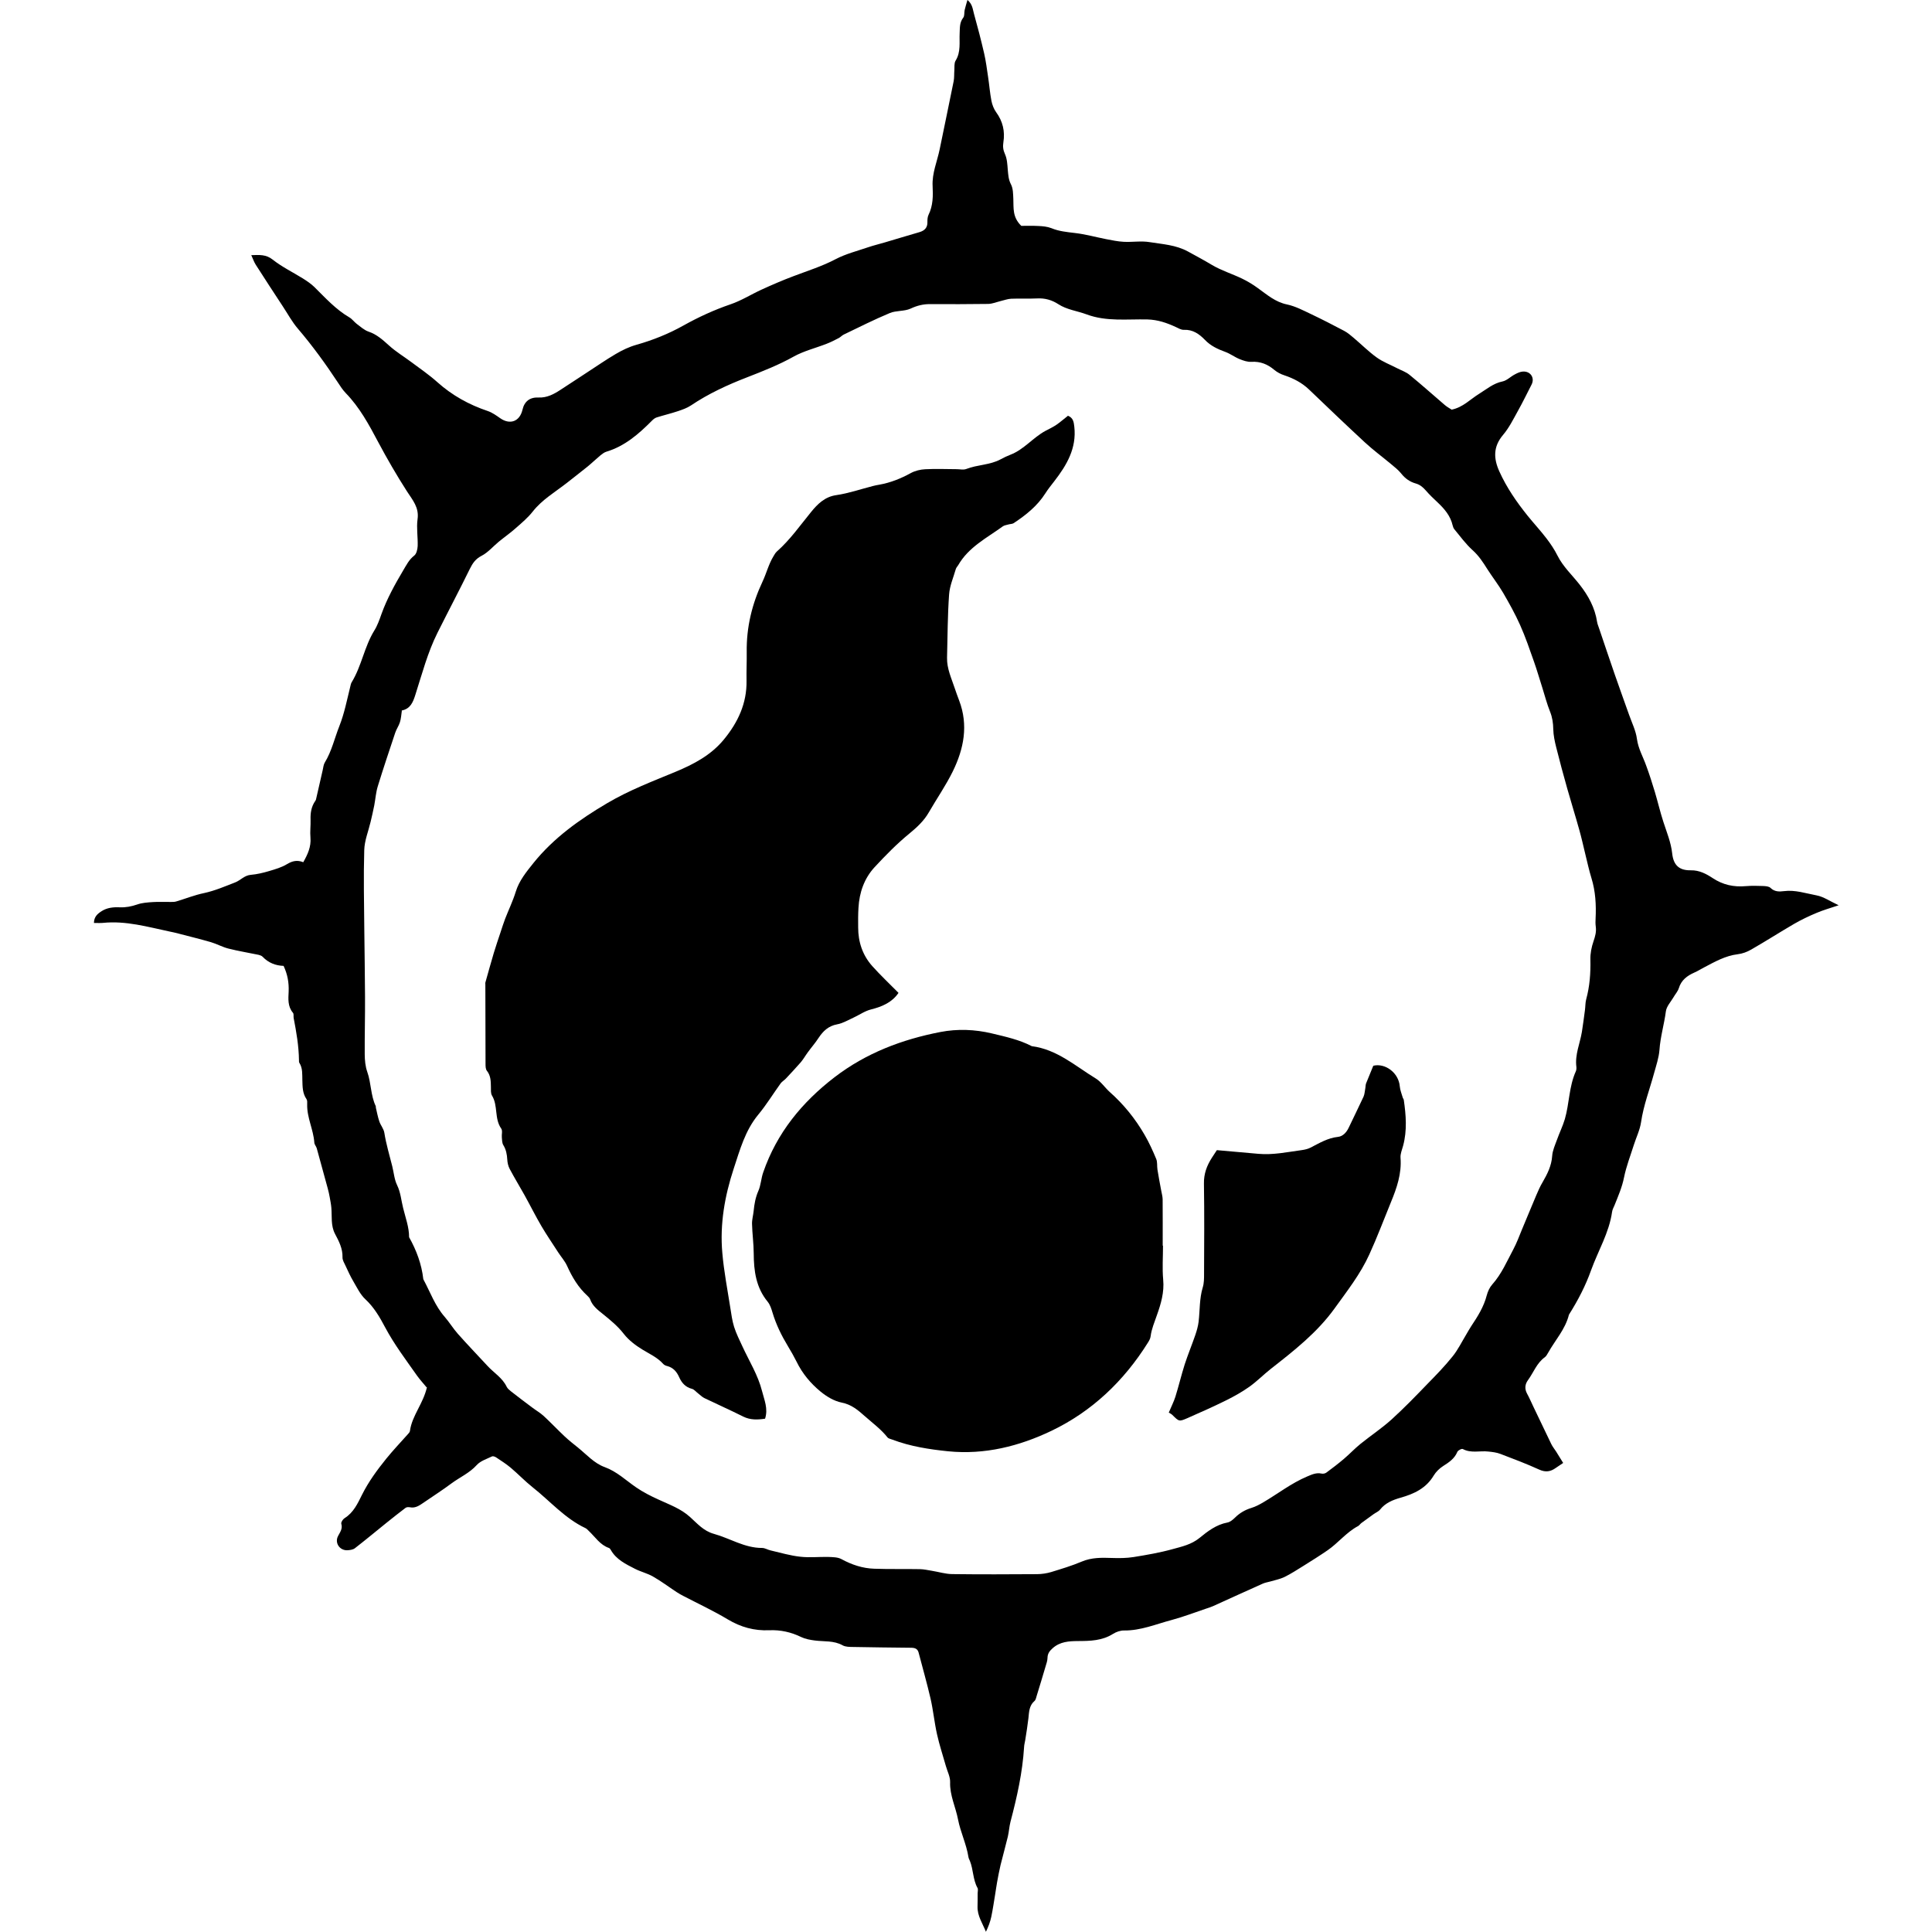 <!-- Generated by IcoMoon.io -->
<svg version="1.1" xmlns="http://www.w3.org/2000/svg" width="32" height="32" viewBox="0 0 32 32">
<title>allies-tzeentch</title>
<path d="M6.656 11.772c-0.011 0.075-0.014 0.134-0.032 0.19-0.019 0.061-0.058 0.114-0.078 0.175-0.098 0.294-0.197 0.588-0.288 0.884-0.032 0.103-0.039 0.212-0.059 0.318-0.018 0.091-0.039 0.182-0.060 0.271-0.037 0.157-0.102 0.313-0.106 0.472-0.013 0.438-0.003 0.877 0.001 1.316 0.003 0.369 0.011 0.738 0.012 1.107 0.002 0.319-0.007 0.639-0.005 0.959 0.001 0.096 0.010 0.199 0.042 0.289 0.066 0.185 0.055 0.388 0.14 0.567 0.004 0.008 0 0.019 0.003 0.029 0.018 0.075 0.032 0.153 0.057 0.226 0.022 0.065 0.073 0.122 0.083 0.188 0.030 0.189 0.085 0.37 0.131 0.554 0.026 0.104 0.034 0.218 0.080 0.312 0.060 0.124 0.068 0.253 0.1 0.379 0.039 0.161 0.099 0.316 0.099 0.484 0.122 0.217 0.207 0.446 0.235 0.693 0.001 0.005 0.003 0.010 0.006 0.014 0.111 0.207 0.19 0.433 0.35 0.614 0.077 0.089 0.139 0.192 0.217 0.28 0.16 0.18 0.326 0.353 0.49 0.53 0.106 0.116 0.247 0.197 0.318 0.346 0.015 0.030 0.044 0.054 0.070 0.075 0.117 0.091 0.234 0.181 0.353 0.269 0.062 0.047 0.132 0.087 0.189 0.139 0.119 0.11 0.23 0.228 0.348 0.339 0.071 0.067 0.148 0.127 0.225 0.189 0.141 0.114 0.265 0.257 0.439 0.32 0.201 0.073 0.349 0.218 0.518 0.334 0.116 0.080 0.244 0.145 0.372 0.203 0.182 0.085 0.371 0.15 0.526 0.292 0.117 0.105 0.221 0.229 0.391 0.276 0.268 0.074 0.509 0.235 0.8 0.234 0.047 0 0.094 0.031 0.141 0.041 0.163 0.038 0.325 0.086 0.489 0.104 0.155 0.018 0.314 0 0.471 0.004 0.072 0.003 0.153 0.003 0.213 0.036 0.171 0.093 0.35 0.153 0.543 0.159 0.252 0.009 0.503 0.002 0.755 0.007 0.068 0.001 0.136 0.017 0.204 0.028 0.111 0.018 0.222 0.053 0.333 0.054 0.468 0.006 0.938 0.004 1.407 0.001 0.077-0.001 0.158-0.013 0.232-0.035 0.169-0.052 0.34-0.103 0.503-0.172 0.167-0.071 0.334-0.067 0.507-0.061 0.118 0.004 0.237 0.003 0.353-0.015 0.218-0.035 0.438-0.073 0.65-0.132 0.153-0.042 0.308-0.075 0.444-0.185 0.133-0.109 0.278-0.221 0.461-0.255 0.044-0.008 0.088-0.044 0.122-0.077 0.079-0.079 0.168-0.132 0.276-0.165 0.069-0.021 0.136-0.057 0.199-0.094 0.241-0.142 0.463-0.316 0.723-0.426 0.079-0.033 0.151-0.068 0.239-0.049 0.026 0.006 0.062-0.001 0.082-0.017 0.099-0.073 0.197-0.148 0.29-0.227s0.178-0.17 0.273-0.247c0.168-0.136 0.35-0.256 0.511-0.401 0.208-0.188 0.403-0.39 0.597-0.591 0.144-0.147 0.289-0.296 0.418-0.457 0.089-0.11 0.151-0.239 0.225-0.361 0.028-0.046 0.053-0.094 0.083-0.139 0.107-0.16 0.209-0.321 0.258-0.511 0.017-0.065 0.048-0.133 0.092-0.182 0.154-0.173 0.242-0.382 0.349-0.582 0.055-0.103 0.096-0.215 0.141-0.324 0.080-0.19 0.158-0.382 0.239-0.572 0.031-0.072 0.062-0.144 0.102-0.211 0.080-0.138 0.15-0.275 0.161-0.439 0.006-0.090 0.047-0.179 0.079-0.267 0.041-0.116 0.096-0.226 0.131-0.344 0.075-0.26 0.068-0.538 0.181-0.789 0.010-0.022 0.012-0.049 0.010-0.073-0.027-0.203 0.059-0.388 0.091-0.581 0.019-0.121 0.035-0.242 0.051-0.364 0.008-0.059 0.005-0.119 0.020-0.175 0.059-0.217 0.075-0.435 0.070-0.659-0.003-0.101 0.018-0.206 0.051-0.302 0.028-0.082 0.050-0.158 0.038-0.244-0.006-0.044-0.006-0.089-0.003-0.133 0.011-0.227-0.001-0.452-0.069-0.672-0.039-0.126-0.067-0.257-0.099-0.386-0.034-0.139-0.064-0.278-0.103-0.415-0.063-0.227-0.134-0.452-0.198-0.679s-0.126-0.455-0.183-0.684c-0.025-0.099-0.047-0.202-0.049-0.303s-0.015-0.193-0.053-0.288c-0.051-0.127-0.086-0.261-0.127-0.393-0.047-0.145-0.088-0.291-0.139-0.435-0.072-0.204-0.142-0.41-0.23-0.607-0.082-0.184-0.181-0.361-0.282-0.535-0.080-0.136-0.178-0.261-0.262-0.393-0.071-0.113-0.141-0.221-0.244-0.313-0.112-0.101-0.203-0.227-0.3-0.344-0.016-0.018-0.024-0.044-0.030-0.067-0.036-0.157-0.134-0.271-0.247-0.378-0.068-0.064-0.136-0.128-0.197-0.199-0.047-0.054-0.096-0.096-0.167-0.116-0.096-0.027-0.175-0.082-0.239-0.163-0.049-0.061-0.113-0.111-0.173-0.161-0.144-0.12-0.296-0.232-0.433-0.359-0.311-0.288-0.618-0.582-0.925-0.876-0.117-0.111-0.255-0.182-0.407-0.233-0.059-0.019-0.118-0.050-0.165-0.089-0.111-0.094-0.231-0.143-0.38-0.134-0.064 0.004-0.133-0.020-0.195-0.045-0.082-0.033-0.154-0.089-0.236-0.119-0.126-0.046-0.244-0.1-0.339-0.2-0.094-0.097-0.2-0.173-0.349-0.166-0.045 0.002-0.092-0.028-0.136-0.048-0.148-0.068-0.295-0.119-0.466-0.124-0.337-0.008-0.68 0.039-1.009-0.084-0.155-0.058-0.325-0.076-0.468-0.169-0.106-0.069-0.221-0.102-0.35-0.095-0.143 0.007-0.287-0.001-0.43 0.005-0.057 0.002-0.113 0.024-0.17 0.037-0.070 0.017-0.14 0.047-0.211 0.049-0.32 0.005-0.641 0.004-0.962 0.003-0.116-0.001-0.218 0.025-0.325 0.075-0.104 0.047-0.237 0.029-0.343 0.073-0.259 0.108-0.51 0.235-0.762 0.356-0.031 0.015-0.054 0.043-0.085 0.059-0.064 0.033-0.129 0.067-0.197 0.093-0.183 0.072-0.379 0.119-0.548 0.213-0.247 0.138-0.506 0.24-0.768 0.342-0.326 0.126-0.642 0.271-0.933 0.467-0.065 0.043-0.141 0.070-0.216 0.095-0.116 0.039-0.236 0.067-0.353 0.104-0.032 0.010-0.060 0.035-0.083 0.059-0.217 0.218-0.446 0.417-0.748 0.508-0.037 0.011-0.070 0.037-0.101 0.062-0.072 0.060-0.139 0.125-0.211 0.184-0.114 0.093-0.232 0.182-0.346 0.273-0.193 0.151-0.408 0.275-0.564 0.474-0.078 0.099-0.177 0.183-0.274 0.268-0.091 0.082-0.192 0.152-0.287 0.23s-0.178 0.178-0.284 0.233c-0.102 0.052-0.15 0.124-0.197 0.219-0.173 0.353-0.358 0.703-0.534 1.055-0.164 0.327-0.256 0.682-0.367 1.028-0.039 0.123-0.082 0.235-0.23 0.262zM7.066 22.979c-0.046-0.057-0.107-0.122-0.158-0.193-0.184-0.262-0.377-0.516-0.529-0.801-0.088-0.167-0.184-0.332-0.328-0.466-0.084-0.078-0.137-0.191-0.197-0.293-0.050-0.084-0.091-0.175-0.132-0.263-0.021-0.045-0.051-0.092-0.049-0.138 0.004-0.146-0.060-0.267-0.124-0.388-0.073-0.139-0.048-0.289-0.061-0.435-0.005-0.058-0.017-0.116-0.027-0.173-0.009-0.048-0.019-0.096-0.032-0.143-0.061-0.223-0.121-0.446-0.183-0.668-0.010-0.033-0.039-0.062-0.040-0.095-0.015-0.216-0.125-0.414-0.118-0.634 0.001-0.028 0.003-0.064-0.012-0.085-0.066-0.096-0.065-0.203-0.068-0.313-0.003-0.096 0.007-0.197-0.049-0.286-0.008-0.011-0.007-0.029-0.007-0.043-0.003-0.237-0.043-0.468-0.088-0.7-0.005-0.029 0.004-0.068-0.011-0.086-0.090-0.106-0.078-0.233-0.072-0.353 0.006-0.147-0.018-0.284-0.084-0.425-0.131-0.004-0.251-0.050-0.347-0.151-0.016-0.017-0.043-0.026-0.067-0.032-0.167-0.035-0.336-0.062-0.501-0.104-0.099-0.025-0.19-0.077-0.289-0.106-0.179-0.052-0.361-0.096-0.54-0.143-0.047-0.012-0.096-0.024-0.144-0.033-0.364-0.077-0.725-0.182-1.104-0.143-0.046 0.004-0.095 0.001-0.149 0.001 0.001-0.104 0.061-0.153 0.128-0.196 0.091-0.058 0.195-0.068 0.3-0.063 0.1 0.004 0.193-0.014 0.289-0.047 0.082-0.029 0.173-0.034 0.261-0.040 0.094-0.006 0.188-0.001 0.282-0.002 0.034 0 0.070 0.002 0.103-0.008 0.154-0.046 0.305-0.107 0.462-0.139 0.179-0.039 0.345-0.111 0.513-0.176 0.089-0.034 0.154-0.118 0.261-0.126 0.102-0.009 0.203-0.033 0.301-0.062 0.103-0.031 0.21-0.061 0.299-0.116 0.089-0.053 0.169-0.071 0.268-0.031 0.074-0.131 0.132-0.256 0.119-0.408-0.009-0.097 0.005-0.197 0.002-0.296-0.004-0.112 0.012-0.216 0.077-0.31 0.006-0.008 0.011-0.017 0.013-0.026 0.038-0.161 0.074-0.324 0.111-0.486 0.010-0.043 0.013-0.090 0.035-0.126 0.115-0.188 0.161-0.402 0.241-0.603 0.083-0.21 0.125-0.43 0.179-0.647 0.007-0.029 0.012-0.060 0.028-0.084 0.162-0.267 0.207-0.584 0.371-0.85 0.052-0.083 0.085-0.178 0.118-0.271 0.092-0.257 0.223-0.493 0.361-0.726 0.053-0.088 0.096-0.178 0.182-0.245 0.039-0.029 0.055-0.104 0.058-0.159 0.005-0.148-0.022-0.299-0.002-0.444 0.028-0.195-0.082-0.317-0.175-0.461-0.17-0.265-0.329-0.539-0.477-0.817-0.153-0.289-0.307-0.574-0.537-0.811-0.051-0.053-0.092-0.116-0.132-0.178-0.204-0.309-0.421-0.608-0.661-0.889-0.096-0.112-0.167-0.244-0.248-0.367-0.151-0.231-0.303-0.461-0.451-0.694-0.028-0.044-0.045-0.096-0.073-0.157 0.136-0.004 0.244-0.014 0.356 0.075 0.153 0.121 0.333 0.208 0.5 0.312 0.067 0.042 0.133 0.087 0.189 0.141 0.182 0.18 0.354 0.371 0.58 0.503 0.046 0.027 0.079 0.075 0.122 0.108 0.062 0.046 0.125 0.104 0.196 0.128 0.137 0.046 0.235 0.137 0.339 0.23 0.112 0.102 0.245 0.182 0.367 0.273 0.146 0.109 0.297 0.212 0.432 0.333 0.247 0.221 0.526 0.375 0.839 0.48 0.072 0.025 0.139 0.073 0.203 0.118 0.163 0.114 0.324 0.054 0.369-0.141 0.032-0.14 0.124-0.209 0.268-0.202 0.136 0.006 0.249-0.054 0.358-0.125 0.227-0.147 0.453-0.297 0.68-0.446 0.079-0.051 0.157-0.103 0.239-0.15 0.109-0.064 0.218-0.117 0.345-0.153 0.268-0.076 0.529-0.18 0.775-0.318 0.249-0.139 0.507-0.258 0.779-0.351 0.18-0.061 0.345-0.166 0.518-0.245s0.351-0.156 0.53-0.223c0.234-0.089 0.472-0.163 0.696-0.281 0.168-0.088 0.357-0.135 0.538-0.197 0.089-0.030 0.18-0.052 0.269-0.078 0.193-0.057 0.386-0.116 0.58-0.172 0.086-0.025 0.135-0.075 0.132-0.169-0.001-0.039 0.002-0.082 0.018-0.117 0.076-0.153 0.076-0.316 0.068-0.478-0.011-0.213 0.075-0.405 0.117-0.608 0.077-0.376 0.156-0.753 0.232-1.13 0.011-0.057 0.006-0.118 0.011-0.177 0.004-0.054-0.005-0.118 0.020-0.16 0.091-0.146 0.060-0.304 0.068-0.46 0.004-0.089-0.002-0.175 0.060-0.254 0.023-0.030 0.013-0.084 0.023-0.127 0.011-0.049 0.027-0.098 0.046-0.166 0.085 0.072 0.087 0.155 0.107 0.225 0.061 0.218 0.118 0.438 0.169 0.658 0.030 0.129 0.046 0.261 0.066 0.393s0.030 0.264 0.055 0.394c0.013 0.066 0.039 0.135 0.078 0.189 0.111 0.152 0.149 0.317 0.12 0.5-0.011 0.069-0.004 0.128 0.027 0.196 0.035 0.078 0.039 0.171 0.046 0.259 0.008 0.083 0.011 0.161 0.053 0.241 0.036 0.069 0.035 0.161 0.039 0.244 0.006 0.147-0.017 0.299 0.132 0.443 0.069 0 0.175-0.004 0.281 0.002 0.073 0.003 0.15 0.010 0.217 0.036 0.125 0.052 0.254 0.064 0.388 0.080 0.175 0.020 0.346 0.068 0.519 0.102 0.096 0.018 0.193 0.039 0.29 0.044 0.142 0.008 0.289-0.018 0.428 0.005 0.216 0.035 0.436 0.045 0.64 0.157 0.133 0.073 0.266 0.144 0.396 0.222 0.155 0.092 0.332 0.146 0.496 0.225 0.092 0.044 0.181 0.098 0.263 0.158 0.152 0.109 0.289 0.231 0.484 0.271 0.137 0.029 0.267 0.098 0.396 0.159 0.187 0.089 0.37 0.183 0.553 0.28 0.056 0.030 0.105 0.073 0.154 0.114 0.128 0.108 0.247 0.228 0.382 0.325 0.103 0.074 0.225 0.119 0.338 0.178 0.069 0.036 0.147 0.061 0.207 0.111 0.197 0.161 0.388 0.332 0.582 0.498 0.037 0.032 0.081 0.055 0.114 0.077 0.187-0.038 0.307-0.171 0.453-0.261 0.125-0.077 0.236-0.175 0.389-0.206 0.073-0.015 0.133-0.080 0.203-0.116 0.042-0.023 0.090-0.046 0.137-0.048 0.127-0.007 0.198 0.108 0.141 0.217-0.075 0.145-0.145 0.292-0.225 0.434-0.076 0.137-0.147 0.281-0.247 0.399-0.165 0.195-0.158 0.39-0.061 0.605 0.121 0.268 0.286 0.506 0.468 0.733 0.102 0.126 0.213 0.246 0.312 0.375 0.068 0.089 0.132 0.184 0.182 0.284 0.092 0.184 0.243 0.323 0.367 0.481 0.146 0.186 0.254 0.384 0.29 0.619 0.005 0.033 0.019 0.066 0.030 0.098 0.087 0.256 0.172 0.512 0.261 0.768 0.077 0.224 0.159 0.446 0.237 0.668 0.047 0.134 0.114 0.267 0.132 0.405 0.022 0.162 0.102 0.296 0.154 0.444 0.053 0.143 0.099 0.289 0.143 0.434 0.049 0.165 0.088 0.332 0.141 0.496 0.056 0.173 0.126 0.339 0.146 0.524 0.021 0.194 0.118 0.281 0.31 0.277 0.139-0.003 0.257 0.061 0.357 0.127 0.175 0.116 0.354 0.153 0.556 0.135 0.093-0.008 0.188-0.005 0.281-0.002 0.043 0.002 0.099 0.005 0.125 0.032 0.067 0.065 0.145 0.063 0.222 0.053 0.186-0.024 0.361 0.037 0.539 0.070 0.118 0.022 0.226 0.099 0.367 0.164-0.139 0.047-0.257 0.080-0.367 0.127-0.127 0.053-0.253 0.113-0.372 0.182-0.239 0.139-0.471 0.288-0.71 0.425-0.067 0.039-0.146 0.068-0.222 0.077-0.207 0.025-0.382 0.126-0.561 0.22-0.053 0.027-0.103 0.060-0.157 0.083-0.12 0.053-0.218 0.125-0.259 0.261-0.017 0.053-0.060 0.1-0.089 0.151-0.045 0.076-0.115 0.15-0.125 0.232-0.028 0.213-0.091 0.42-0.106 0.637-0.010 0.13-0.054 0.258-0.089 0.385-0.073 0.27-0.175 0.532-0.216 0.813-0.019 0.129-0.080 0.252-0.12 0.378-0.056 0.178-0.125 0.354-0.162 0.537-0.032 0.162-0.097 0.309-0.157 0.46-0.015 0.036-0.036 0.072-0.041 0.111-0.049 0.346-0.232 0.645-0.348 0.967-0.091 0.256-0.216 0.496-0.36 0.725-0.003 0.004-0.006 0.009-0.007 0.013-0.060 0.24-0.229 0.421-0.346 0.631-0.015 0.025-0.030 0.054-0.053 0.071-0.134 0.096-0.186 0.252-0.278 0.378-0.051 0.069-0.059 0.144-0.017 0.223 0.038 0.069 0.069 0.142 0.103 0.213 0.1 0.209 0.199 0.418 0.3 0.626 0.021 0.043 0.053 0.081 0.079 0.122 0.039 0.061 0.075 0.122 0.117 0.189-0.051 0.035-0.088 0.058-0.123 0.083-0.086 0.062-0.169 0.075-0.274 0.027-0.211-0.096-0.427-0.178-0.643-0.26-0.063-0.024-0.132-0.032-0.2-0.039-0.139-0.016-0.285 0.032-0.421-0.041-0.018-0.011-0.082 0.021-0.092 0.047-0.047 0.113-0.139 0.173-0.236 0.235-0.061 0.039-0.118 0.095-0.155 0.156-0.126 0.212-0.326 0.305-0.55 0.368-0.129 0.037-0.251 0.086-0.339 0.197-0.026 0.032-0.072 0.050-0.108 0.076-0.068 0.048-0.135 0.097-0.201 0.146-0.020 0.015-0.034 0.039-0.054 0.050-0.195 0.103-0.33 0.281-0.508 0.403-0.13 0.089-0.262 0.172-0.395 0.255-0.104 0.064-0.207 0.132-0.317 0.186-0.074 0.036-0.157 0.051-0.237 0.075-0.042 0.012-0.087 0.018-0.127 0.037-0.274 0.122-0.546 0.247-0.82 0.371-0.036 0.016-0.074 0.028-0.111 0.040-0.191 0.064-0.379 0.137-0.573 0.189-0.261 0.069-0.512 0.177-0.79 0.174-0.060-0.001-0.128 0.023-0.18 0.055-0.182 0.116-0.382 0.119-0.584 0.12-0.149 0.001-0.296 0.010-0.417 0.118-0.051 0.045-0.085 0.089-0.086 0.161-0.001 0.047-0.018 0.095-0.032 0.141-0.047 0.161-0.096 0.32-0.145 0.48-0.011 0.032-0.016 0.074-0.039 0.093-0.089 0.077-0.089 0.181-0.1 0.284-0.014 0.122-0.034 0.243-0.053 0.364-0.006 0.039-0.018 0.077-0.019 0.116-0.026 0.421-0.118 0.829-0.225 1.235-0.021 0.081-0.025 0.166-0.044 0.247-0.038 0.158-0.082 0.314-0.121 0.472-0.023 0.096-0.040 0.192-0.058 0.289-0.012 0.063-0.019 0.126-0.030 0.189-0.021 0.126-0.039 0.253-0.065 0.377-0.018 0.085-0.049 0.167-0.089 0.249-0.056-0.139-0.143-0.263-0.139-0.417 0.003-0.074 0.001-0.148 0.002-0.222 0-0.030 0.011-0.066-0.003-0.088-0.077-0.139-0.067-0.301-0.125-0.445-0.010-0.023-0.022-0.045-0.025-0.068-0.034-0.214-0.132-0.412-0.172-0.62s-0.138-0.399-0.131-0.617c0.003-0.089-0.046-0.18-0.071-0.27-0.049-0.175-0.107-0.347-0.146-0.524-0.044-0.197-0.063-0.399-0.108-0.595-0.059-0.254-0.131-0.505-0.197-0.758-0.017-0.064-0.061-0.079-0.123-0.080-0.32-0.003-0.641-0.007-0.961-0.013-0.059-0.001-0.125 0-0.174-0.027-0.146-0.082-0.306-0.060-0.46-0.080-0.076-0.010-0.157-0.024-0.226-0.057-0.168-0.082-0.343-0.121-0.529-0.113-0.248 0.011-0.473-0.051-0.688-0.18-0.237-0.142-0.488-0.259-0.732-0.386-0.039-0.021-0.078-0.041-0.115-0.066-0.131-0.086-0.256-0.181-0.392-0.258-0.092-0.053-0.201-0.078-0.297-0.127-0.152-0.078-0.311-0.153-0.401-0.313-0.007-0.012-0.018-0.028-0.029-0.032-0.15-0.051-0.229-0.183-0.336-0.283-0.018-0.017-0.035-0.038-0.056-0.047-0.341-0.161-0.585-0.448-0.874-0.676-0.126-0.1-0.239-0.219-0.362-0.323-0.075-0.063-0.16-0.117-0.241-0.171-0.018-0.012-0.052-0.025-0.068-0.018-0.089 0.043-0.193 0.075-0.255 0.144-0.119 0.132-0.279 0.201-0.417 0.303-0.146 0.109-0.299 0.207-0.449 0.31-0.074 0.049-0.143 0.107-0.243 0.086-0.022-0.004-0.053-0.003-0.070 0.010-0.105 0.079-0.207 0.161-0.31 0.243-0.175 0.141-0.349 0.286-0.528 0.425-0.032 0.025-0.083 0.032-0.126 0.034-0.128 0.005-0.213-0.122-0.154-0.235 0.034-0.066 0.079-0.12 0.054-0.204-0.007-0.025 0.026-0.075 0.055-0.093 0.147-0.091 0.217-0.244 0.288-0.387 0.109-0.218 0.251-0.411 0.402-0.598 0.112-0.138 0.234-0.267 0.352-0.399 0.016-0.018 0.038-0.039 0.040-0.061 0.035-0.255 0.219-0.448 0.282-0.725z"></path>
<path d="M17.687 6.885c0.090 0.036 0.098 0.105 0.107 0.183 0.040 0.357-0.126 0.637-0.332 0.903-0.051 0.066-0.104 0.131-0.148 0.201-0.133 0.209-0.321 0.358-0.524 0.493-0.023 0.015-0.056 0.013-0.084 0.021-0.032 0.010-0.070 0.013-0.096 0.032-0.265 0.192-0.567 0.343-0.739 0.643-0.012 0.021-0.032 0.039-0.039 0.062-0.040 0.14-0.102 0.28-0.112 0.423-0.025 0.349-0.025 0.699-0.034 1.049-0.004 0.178 0.072 0.337 0.126 0.5 0.023 0.070 0.049 0.139 0.075 0.209 0.155 0.408 0.077 0.8-0.106 1.173-0.115 0.234-0.265 0.45-0.396 0.677-0.082 0.143-0.197 0.249-0.325 0.354-0.205 0.168-0.393 0.36-0.573 0.554-0.173 0.187-0.254 0.421-0.268 0.675-0.007 0.108-0.006 0.217-0.005 0.325 0 0.241 0.073 0.459 0.233 0.639 0.138 0.154 0.289 0.296 0.435 0.444-0.103 0.154-0.266 0.227-0.453 0.274-0.103 0.025-0.195 0.091-0.292 0.136-0.089 0.040-0.177 0.094-0.271 0.111-0.146 0.027-0.233 0.112-0.31 0.228-0.053 0.082-0.118 0.155-0.175 0.234-0.040 0.054-0.074 0.115-0.118 0.167-0.080 0.092-0.164 0.181-0.247 0.27-0.026 0.028-0.063 0.048-0.086 0.079-0.124 0.172-0.235 0.354-0.37 0.517-0.218 0.263-0.304 0.582-0.407 0.894-0.149 0.453-0.232 0.92-0.189 1.398 0.026 0.303 0.085 0.604 0.132 0.906 0.017 0.107 0.031 0.216 0.063 0.318 0.035 0.111 0.089 0.218 0.138 0.324 0.113 0.245 0.258 0.475 0.325 0.74 0.036 0.146 0.104 0.289 0.050 0.457-0.121 0.018-0.242 0.025-0.364-0.036-0.211-0.106-0.426-0.201-0.639-0.304-0.039-0.018-0.070-0.052-0.105-0.078s-0.066-0.068-0.105-0.077c-0.107-0.028-0.169-0.1-0.21-0.193-0.041-0.091-0.098-0.158-0.198-0.184-0.023-0.005-0.049-0.017-0.064-0.033-0.097-0.11-0.229-0.167-0.35-0.242-0.111-0.068-0.223-0.153-0.302-0.254-0.102-0.132-0.225-0.232-0.35-0.333-0.085-0.068-0.171-0.133-0.21-0.242-0.008-0.022-0.026-0.042-0.045-0.059-0.153-0.139-0.254-0.311-0.338-0.497-0.036-0.079-0.097-0.147-0.146-0.222-0.093-0.145-0.191-0.287-0.278-0.435-0.099-0.169-0.187-0.346-0.282-0.517-0.080-0.144-0.167-0.285-0.244-0.431-0.025-0.047-0.037-0.103-0.040-0.155-0.005-0.085-0.019-0.164-0.065-0.239-0.022-0.035-0.021-0.084-0.025-0.128-0.005-0.049 0.015-0.111-0.010-0.146-0.117-0.165-0.050-0.379-0.153-0.547-0.023-0.038-0.017-0.096-0.018-0.145-0.002-0.094-0.002-0.185-0.067-0.266-0.021-0.026-0.022-0.075-0.022-0.112-0.002-0.439-0.002-0.879-0.003-1.318 0-0.010-0.003-0.020 0-0.030 0.046-0.162 0.090-0.325 0.139-0.488 0.035-0.117 0.075-0.232 0.113-0.347 0.025-0.074 0.047-0.148 0.075-0.22 0.058-0.15 0.129-0.296 0.176-0.449 0.057-0.186 0.176-0.329 0.292-0.475 0.336-0.418 0.765-0.723 1.223-0.993 0.359-0.212 0.746-0.36 1.128-0.518 0.303-0.126 0.591-0.276 0.805-0.537 0.232-0.282 0.381-0.597 0.375-0.973-0.003-0.158 0.005-0.316 0.003-0.474-0.006-0.411 0.087-0.796 0.262-1.168 0.064-0.135 0.1-0.286 0.179-0.416 0.018-0.030 0.034-0.061 0.059-0.083 0.219-0.194 0.385-0.432 0.568-0.656 0.102-0.125 0.223-0.25 0.415-0.277 0.206-0.030 0.407-0.1 0.611-0.152 0.033-0.009 0.068-0.015 0.102-0.021 0.186-0.033 0.357-0.102 0.523-0.193 0.070-0.038 0.157-0.059 0.238-0.063 0.172-0.009 0.346-0.002 0.518-0.001 0.053 0 0.114 0.015 0.161-0.003 0.185-0.073 0.393-0.064 0.571-0.161 0.052-0.028 0.105-0.054 0.16-0.075 0.225-0.086 0.375-0.285 0.582-0.396 0.060-0.032 0.123-0.061 0.179-0.099 0.064-0.044 0.123-0.096 0.191-0.149z"></path>
<path d="M19.263 20.633c0 0.188-0.014 0.376 0.003 0.562 0.020 0.209-0.038 0.403-0.104 0.588-0.040 0.116-0.088 0.226-0.104 0.349-0.004 0.038-0.025 0.075-0.046 0.108-0.397 0.634-0.925 1.137-1.597 1.459-0.533 0.255-1.105 0.399-1.709 0.339-0.314-0.032-0.626-0.080-0.925-0.193-0.027-0.011-0.063-0.016-0.080-0.036-0.108-0.136-0.246-0.237-0.375-0.351-0.115-0.102-0.222-0.195-0.386-0.227-0.125-0.025-0.249-0.1-0.349-0.182-0.164-0.135-0.301-0.298-0.396-0.493-0.044-0.088-0.093-0.174-0.144-0.258-0.107-0.177-0.197-0.36-0.257-0.561-0.018-0.061-0.039-0.126-0.078-0.175-0.194-0.235-0.231-0.512-0.232-0.803-0.001-0.162-0.024-0.325-0.028-0.487-0.002-0.072 0.020-0.144 0.027-0.216 0.011-0.113 0.030-0.222 0.077-0.329 0.043-0.096 0.046-0.211 0.082-0.311 0.225-0.651 0.64-1.158 1.181-1.574 0.523-0.401 1.118-0.626 1.754-0.749 0.28-0.054 0.569-0.044 0.853 0.024 0.225 0.054 0.452 0.103 0.66 0.211 0.417 0.053 0.721 0.329 1.059 0.535 0.090 0.055 0.153 0.154 0.233 0.225 0.231 0.205 0.423 0.443 0.577 0.71 0.074 0.127 0.135 0.262 0.192 0.399 0.021 0.052 0.011 0.117 0.020 0.175 0.018 0.116 0.041 0.232 0.062 0.346 0.008 0.048 0.023 0.096 0.024 0.144 0.002 0.257 0.001 0.513 0.001 0.77z"></path>
<path d="M19.359 23.396c0.041-0.098 0.082-0.177 0.109-0.261 0.055-0.177 0.098-0.358 0.154-0.535 0.053-0.163 0.119-0.322 0.175-0.485 0.025-0.073 0.047-0.149 0.056-0.225 0.022-0.19 0.012-0.382 0.069-0.569 0.021-0.069 0.021-0.146 0.021-0.22 0.002-0.498 0.006-0.997-0.002-1.496-0.003-0.162 0.047-0.297 0.131-0.428 0.028-0.045 0.058-0.089 0.083-0.127 0.237 0.021 0.462 0.042 0.688 0.061 0.244 0.022 0.482-0.030 0.721-0.062 0.048-0.007 0.098-0.018 0.141-0.040 0.147-0.075 0.286-0.161 0.458-0.179 0.076-0.008 0.137-0.071 0.174-0.148 0.082-0.174 0.168-0.345 0.248-0.519 0.019-0.044 0.020-0.096 0.030-0.145 0.004-0.024 0.003-0.050 0.011-0.072 0.037-0.094 0.075-0.186 0.12-0.294 0.197-0.048 0.421 0.116 0.439 0.343 0.005 0.061 0.031 0.121 0.048 0.182 0.003 0.014 0.016 0.026 0.018 0.040 0.037 0.253 0.057 0.507-0.011 0.76-0.018 0.066-0.047 0.133-0.043 0.198 0.021 0.264-0.062 0.503-0.16 0.74-0.118 0.288-0.227 0.579-0.356 0.861-0.147 0.325-0.367 0.605-0.575 0.894-0.29 0.403-0.675 0.703-1.059 1.004-0.12 0.095-0.228 0.205-0.352 0.294-0.12 0.085-0.25 0.158-0.382 0.224-0.211 0.104-0.427 0.201-0.644 0.296-0.14 0.061-0.141 0.057-0.251-0.052-0.017-0.017-0.040-0.027-0.061-0.040z"></path>
</svg>
